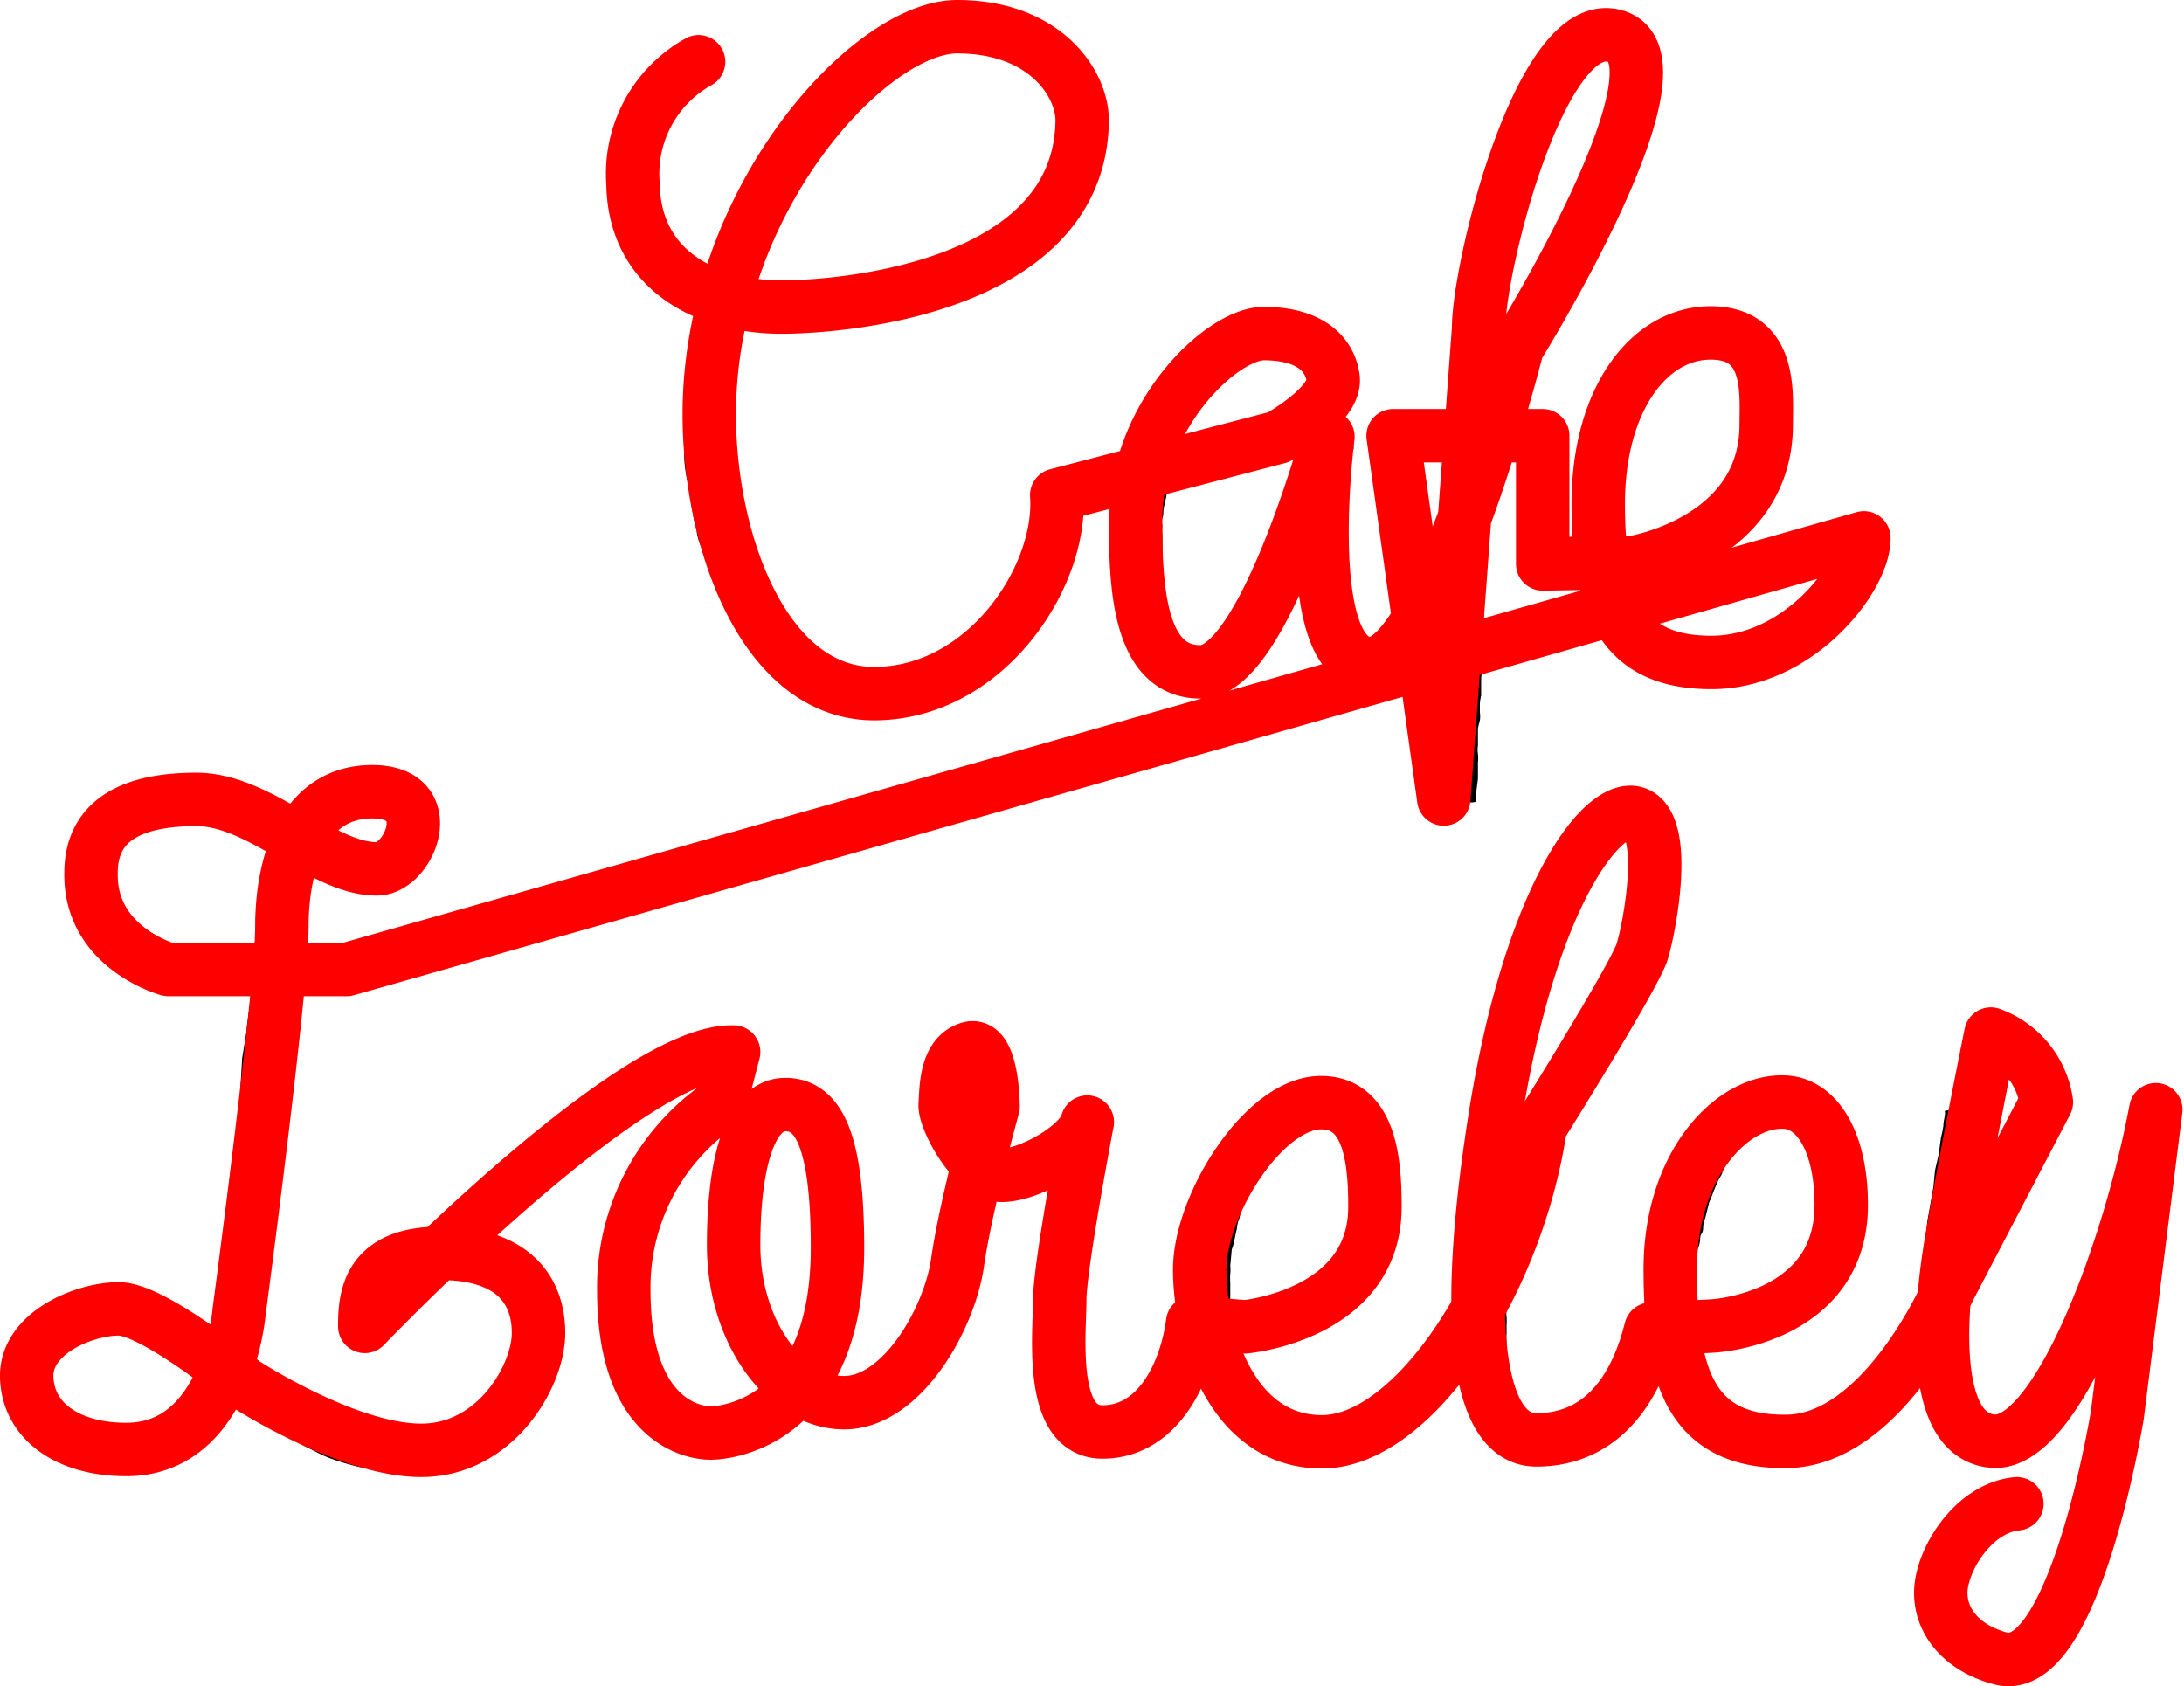 <svg xmlns="http://www.w3.org/2000/svg" viewBox="0 0 102.2 78.9"><defs><style>.cls-1{fill:none;stroke:red;stroke-linecap:round;stroke-linejoin:round;stroke-width:2.5px;}</style></defs><g id="base"><path d="M50.14,3.45a2,2,0,0,1,.21.52c0,.18.1.36.15.56a4,4,0,0,1,.14,1.11,5.15,5.15,0,0,1,0,.56,2.83,2.83,0,0,1-.09.56c0,.17-.09.34-.12.52a3.13,3.13,0,0,1-.16.52,4.06,4.06,0,0,1-.24.51l-.3.5c-.1.17-.2.35-.29.54a3.17,3.17,0,0,1-.36.54l-.9.94q-.25.21-.51.39a6.32,6.32,0,0,1-.54.36,6.88,6.88,0,0,1-1.11.76l-.56.36a3.7,3.7,0,0,1-.59.32,8.22,8.22,0,0,1-1.23.54,3.91,3.91,0,0,1-.65.24l-.64.19-.65.13-.65.13a4.24,4.24,0,0,1-.68.07l-.69,0-.65.08c-.21,0-.44,0-.68,0l-.59,0-.6-.08-.59,0a3,3,0,0,1-.6,0,5.62,5.62,0,0,1-.57-.09c-.19,0-.39-.07-.58-.12,0,.19-.09.39-.14.59s-.1.4-.15.6a3.38,3.38,0,0,0-.07.63,5.68,5.68,0,0,1,0,.59q-.07.33-.15.63c0,.2-.08.4-.11.59s0,.4,0,.62a3.06,3.06,0,0,1,0,.61c0,.21,0,.42,0,.63s0,.41,0,.63v.65a5.93,5.93,0,0,0,0,.61c0,.21,0,.43,0,.65s0,.43.06.64l.21,1.26a5.79,5.79,0,0,0,.18.63q.1.32.18.6L35,26a3.07,3.07,0,0,0,.18.61l.21.59a6.32,6.32,0,0,0,.25.6c.1.19.2.37.31.55l.34.56c.12.19.24.36.34.51l.35.46.86.83c.14.15.29.28.43.42a3.12,3.12,0,0,0,.47.34,2.6,2.6,0,0,0,.56.27l.56.16A4.39,4.39,0,0,0,41,32c.22,0,.44,0,.65,0s.43-.06.65-.11l.67-.13a3.23,3.23,0,0,0,.63-.16l.61-.29a5.45,5.45,0,0,0,.57-.32,6.35,6.35,0,0,0,1.08-.76l.51-.43a4.17,4.17,0,0,0,.47-.47,2.58,2.58,0,0,0,.37-.54c.11-.19.23-.38.35-.57s.22-.39.32-.58.19-.39.29-.61l.27-.59a5.1,5.1,0,0,0,.2-.63,3.26,3.26,0,0,1,.18-.63q.11-.32.18-.63a2.26,2.26,0,0,0,0-.69q0-.36,0-.72c.12-.12.27-.09.46.07q0,.33,0,.63c0,.21-.05.42-.07.63s-.06.4-.11.62-.1.42-.15.61-.08.43-.1.65a2.15,2.15,0,0,1-.18.61,5.69,5.69,0,0,1-.26.56c-.09.18-.2.36-.32.55s-.23.38-.34.54l-.34.54a10.91,10.91,0,0,1-.83.94,3.88,3.88,0,0,1-.51.43l-.5.36a5.85,5.85,0,0,0-.52.36c-.16.12-.33.24-.52.36l-.58.27c-.19.09-.4.16-.61.24a2.46,2.46,0,0,1-.61.14l-.62.07-.63.13a4.23,4.23,0,0,1-.63.05h-.64a6.13,6.13,0,0,1-.62,0l-.63-.17-.59-.16-.59-.21a5.42,5.42,0,0,1-.6-.26,2.59,2.59,0,0,1-.52-.34,5.37,5.37,0,0,0-.52-.38l-.49-.37q-.23-.21-.45-.45a4.42,4.42,0,0,1-.39-.47q-.18-.26-.36-.54c-.15-.19-.28-.38-.4-.56L33.83,28a4.75,4.75,0,0,1-.31-.59,6.46,6.46,0,0,0-.27-.6l-.46-1.26a2.89,2.89,0,0,1-.18-.61c0-.21-.1-.44-.15-.68l-.21-1.3c0-.21-.09-.44-.13-.66s-.07-.45-.09-.67a5,5,0,0,1,0-.67c0-.22,0-.45,0-.66s0-.47,0-.69,0-.44.05-.68,0-.44,0-.67a2.42,2.42,0,0,1,.06-.66,4.9,4.9,0,0,1,.11-.65c0-.22.09-.44.14-.68s.09-.44.13-.65.07-.43.12-.65a4.93,4.93,0,0,0,.11-.67,4.78,4.78,0,0,1,.11-.66h.07c-.22-.1-.43-.18-.63-.25a3.58,3.58,0,0,1-.59-.29,2.79,2.79,0,0,1-.54-.42l-.51-.45c-.17-.16-.33-.33-.48-.48a3,3,0,0,1-.42-.52,2.43,2.43,0,0,1-.27-.62c-.06-.21-.12-.43-.2-.64s-.09-.44-.14-.65a3.11,3.11,0,0,1-.07-.69q0-.31,0-.63c0-.2.06-.41.11-.63s.1-.39.15-.61a3.07,3.07,0,0,1,.18-.61l.28-.56c.1-.18.21-.36.33-.56s.24-.37.36-.54a6.32,6.32,0,0,0,.36-.54c.12-.16.24-.34.38-.52a2.56,2.56,0,0,1,.45-.48c.12,0,.19,0,.21.1A1.54,1.54,0,0,1,32,3.3a2.62,2.62,0,0,0-.39.42q-.18.23-.36.48a5.73,5.73,0,0,0-.65,1,4.45,4.45,0,0,0-.54,1c-.07.2-.14.39-.22.58a5.58,5.58,0,0,0-.18.58,2.32,2.32,0,0,0,0,.59c0,.2,0,.4,0,.59s0,.43,0,.63a2.36,2.36,0,0,0,0,.6A4.14,4.14,0,0,0,30.16,11a4.33,4.33,0,0,0,.38.47,4.67,4.67,0,0,0,.45.43,4.87,4.87,0,0,0,1,.76l.52.28a4.56,4.56,0,0,0,.59.26,5.58,5.58,0,0,1,.18-.58c.08-.19.15-.38.22-.58a4.87,4.87,0,0,0,.18-.61,5.43,5.43,0,0,1,.18-.61l.54-1.08L35,8.59l.68-1q.18-.28.36-.54l.36-.5.79-.94.87-.9.54-.5a3.5,3.5,0,0,1,.54-.47,11.48,11.48,0,0,1,1.15-.87,4.7,4.7,0,0,1,.65-.37l.64-.35.63-.27.63-.23.67-.13c.23,0,.45-.07.67-.12a4.54,4.54,0,0,1,.66-.11c.23,0,.45,0,.67,0s.51,0,.74,0a4.78,4.78,0,0,1,.66.11,4.38,4.38,0,0,1,1.37.43,4,4,0,0,1,.61.34,5.56,5.56,0,0,1,.54.42L49.8,3A1.84,1.84,0,0,1,50.14,3.45ZM50,6.94c.08-.22.14-.43.2-.65a2.43,2.43,0,0,0,.09-.65A3.56,3.56,0,0,0,50,4.27a2.2,2.2,0,0,0-.31-.61,5.6,5.6,0,0,0-.45-.57,3.8,3.8,0,0,0-1.08-.83A4.88,4.88,0,0,0,47.58,2a3.41,3.41,0,0,0-.72-.2c-.21-.05-.44-.08-.66-.11s-.48,0-.74,0a2.58,2.58,0,0,0-.6.07l-.63.14L43.64,2a3,3,0,0,0-.59.16,4.75,4.75,0,0,0-.56.25l-.56.33-.52.3c-.18.11-.36.22-.52.34a4.57,4.57,0,0,0-.47.38L40,4.17l-.45.43a4,4,0,0,0-.45.47c-.29.33-.58.69-.86,1.08a6.83,6.83,0,0,0-.72,1.15c-.12.19-.23.39-.33.59a6.23,6.23,0,0,1-.32.63c-.24.46-.45.88-.61,1.26a5.63,5.63,0,0,0-.27.61c-.09.22-.17.44-.24.65l-.47,1.3c-.07.24-.13.47-.18.68s-.09.43-.14.65l1.12.22,1.15.1H39c.22,0,.45,0,.66-.06l.65-.07a4.9,4.9,0,0,0,.65-.11c.21-.05.44-.09.66-.12s.44-.08.63-.13.44-.11.65-.18l.65-.22a4.26,4.26,0,0,0,.58-.27c.19-.1.38-.21.57-.3a3.31,3.31,0,0,1,.63-.27,2.46,2.46,0,0,0,.6-.27,3.57,3.57,0,0,0,.54-.42,4.72,4.72,0,0,1,.5-.41l1-.86a7.14,7.14,0,0,0,.86-1c.15-.19.28-.37.4-.54l.36-.54a2,2,0,0,0,.25-.61C49.9,7.37,50,7.15,50,6.94Z"/><path d="M67.69,25c.06,0,.11.06.16.18l-.22.83a2.22,2.22,0,0,0-.1.39,2.11,2.11,0,0,1-.11.4l-.33.83A3.59,3.59,0,0,0,67,28a3.14,3.14,0,0,1-.13.4,2.43,2.43,0,0,1-.18.4l-.21.36-.15.34c0,.11-.09.21-.14.3l-.36.62a2.05,2.05,0,0,0-.25.27,1.94,1.94,0,0,1-.26.23,1.34,1.34,0,0,1-.61.36,1.54,1.54,0,0,1-.68.18,2.26,2.26,0,0,1-.69-.11L63,31.26a1.1,1.1,0,0,1-.29-.17,1.75,1.75,0,0,1-.5-.46,2.52,2.52,0,0,1-.47-.69c0-.12-.1-.24-.14-.36s-.1-.25-.15-.39l-.18-.8-.14-.82c0-.12,0-.25-.06-.38s0-.27,0-.42v-.41A3,3,0,0,0,61,26v-.83c0-.12,0-.25,0-.38s0-.27,0-.41l-.22.75-.22.79-.25.76a3.71,3.71,0,0,0-.12.41,3.37,3.37,0,0,1-.13.38l-.58,1.51a1.51,1.51,0,0,1-.18.36l-.21.36c-.07.12-.15.23-.22.33l-.25.32-.54.58a2.16,2.16,0,0,1-.72.39,2.08,2.08,0,0,1-.79.18h-.36l-.36-.06a2.68,2.68,0,0,1-.34-.16l-.35-.16-.32-.15a1.58,1.58,0,0,1-.32-.21,1.54,1.54,0,0,1-.26-.25l-.21-.29-.27-.27a2,2,0,0,1-.24-.31.92.92,0,0,0-.18-.32l-.21-.33a2.38,2.38,0,0,1-.25-.68l-.29-.68-.18-.76-.11-.72c0-.12,0-.25,0-.38a2.48,2.48,0,0,1,0-.38,2.36,2.36,0,0,1,0-.37c0-.14,0-.26,0-.38v-.36a2.2,2.2,0,0,1,0-.36l.11-.76c.05-.29.09-.53.14-.72l.22-.72.25-.68.14-.34.15-.35.32-.68.87-1.22.46-.54.58-.58a3.43,3.43,0,0,1,.32-.23,2.69,2.69,0,0,0,.33-.24,2,2,0,0,0,.32-.23,1.12,1.12,0,0,1,.33-.2,2.36,2.36,0,0,1,.72-.32L58,15.9l.38-.11a2.36,2.36,0,0,1,.38-.1l.38-.08h.79l.4,0,.36.06a4.84,4.84,0,0,1,.75.14,1.52,1.52,0,0,1,.65.36,1.79,1.79,0,0,1,.58.65.89.89,0,0,1,.12.39c0,.15,0,.29,0,.44V18a.92.92,0,0,1-.07.36,2.39,2.39,0,0,1-.16.32l-.2.32a.79.79,0,0,1-.2.29l-.27.25-.27.27a.83.83,0,0,1-.31.2l-.32.2a2.39,2.39,0,0,1-.32.16l-.69.25-.18-.19s0-.12,0-.24l.34-.16.34-.16.36-.15a1.06,1.06,0,0,0,.33-.18c.12-.09.22-.18.32-.27A1.27,1.27,0,0,0,61.8,19a7.3,7.3,0,0,0,.43-.61,2.09,2.09,0,0,0,.15-.75c0-.12,0-.24,0-.35a.8.8,0,0,0-.09-.3.59.59,0,0,0-.2-.24l-.27-.19a1.23,1.23,0,0,0-.54-.33l-.32-.11-.33-.07a1.32,1.32,0,0,0-.34,0,1.88,1.88,0,0,1-.34,0,2.48,2.48,0,0,1-.38,0,.82.82,0,0,0-.38.06,1.92,1.92,0,0,0-.37.11,3.35,3.35,0,0,0-.38.14,2.68,2.68,0,0,0-.34.16l-.35.2a1.48,1.48,0,0,0-.3.23l-.27.27a3.4,3.4,0,0,1-.29.26,1.51,1.51,0,0,0-.29.28l-.23.31a4.15,4.15,0,0,0-.24.34c-.07.12-.13.24-.19.36s-.13.24-.2.36l-.33.76a3.4,3.4,0,0,0-.12.38c0,.13-.08.27-.13.41l-.25.76-.18.82-.14.83c0,.19-.1.46-.15.79,0,.12,0,.25-.05.38s0,.26,0,.38a1.59,1.59,0,0,0,0,.38c0,.13,0,.26,0,.38s0,.24,0,.37,0,.26,0,.38,0,.25,0,.38a2.32,2.32,0,0,0,.06.38,2.19,2.19,0,0,0,0,.36c0,.12,0,.24.07.36l.11.75.18.72.15.35.14.34.2.34a1.66,1.66,0,0,0,.23.31,1,1,0,0,0,.24.23,1.75,1.75,0,0,0,.27.16,1.63,1.63,0,0,0,.61.15,1.66,1.66,0,0,0,.75-.18,2.27,2.27,0,0,0,.65-.47,3.58,3.58,0,0,0,.27-.29,2.67,2.67,0,0,0,.24-.32,4.88,4.88,0,0,0,.43-.65l.14-.36c0-.12.1-.25.15-.4a2.11,2.11,0,0,1,.16-.34,3.54,3.54,0,0,0,.16-.34,4.67,4.67,0,0,0,.25-.72,1.66,1.66,0,0,0,.11-.38,1.66,1.66,0,0,1,.11-.38l.21-.75.26-.72a2.34,2.34,0,0,0,.09-.38c0-.13,0-.26,0-.38l.25-.76.18-.72.18-.75a1.24,1.24,0,0,0,.09-.38,2.32,2.32,0,0,1,.06-.38.35.35,0,0,0,0-.14.06.06,0,0,1,.07-.07,1.09,1.09,0,0,1,.47,0,1.39,1.39,0,0,0,.47.09.92.92,0,0,0,.49,0,.74.74,0,0,1,.45.09s0,.06,0,.11l-.09.14c0,.12,0,.26-.05.4a1.3,1.3,0,0,1-.09.4l-.14.79-.22,1.58-.14.79a1.31,1.31,0,0,0,0,.4,1.73,1.73,0,0,1,0,.4,1.84,1.84,0,0,1,0,.41,2.53,2.53,0,0,0,0,.38.94.94,0,0,0,0,.41,2.77,2.77,0,0,1,0,.42c0,.12,0,.25,0,.39a1.31,1.31,0,0,0,0,.4,2.71,2.71,0,0,0,0,.41c0,.13,0,.26.07.38a2,2,0,0,1,0,.41,1,1,0,0,0,.07.38,3,3,0,0,0,.4.69,1,1,0,0,0,.79.43v0a1,1,0,0,0,.39-.07,3,3,0,0,0,.36-.18,2.22,2.22,0,0,0,.58-.54,3.33,3.33,0,0,0,.47-.65c.07-.12.14-.24.2-.36s.11-.24.16-.36.1-.24.16-.36.11-.24.16-.36l.29-.75.18-.8c0-.12.09-.24.13-.37a2.11,2.11,0,0,1,.12-.38l.22-.79A1.16,1.16,0,0,1,67.69,25Z"/><path d="M75.05,1.54a1.3,1.3,0,0,1,.76.25l.27.23a1.41,1.41,0,0,1,.23.35,2.89,2.89,0,0,1,.22.75c0,.12,0,.25.07.38a2.73,2.73,0,0,1,0,.41v.4a3.11,3.11,0,0,1,0,.43,1.33,1.33,0,0,1-.07.38l-.15.41-.07.8-.18.79A3.37,3.37,0,0,0,76,7.5a2.29,2.29,0,0,1-.12.37l-.15.38c0,.13-.09.26-.14.38s-.1.24-.14.36l-.15.36a2.11,2.11,0,0,0-.11.4,2.22,2.22,0,0,1-.1.39l-.33.72-.36.72a1.83,1.83,0,0,1-.18.34,2.31,2.31,0,0,0-.18.35,1.89,1.89,0,0,0-.16.36,1.89,1.89,0,0,1-.16.36l-.4.68-.43.65a6.4,6.4,0,0,1-.4.65,1.54,1.54,0,0,1-.25.32,3.23,3.23,0,0,0-.25.29,4,4,0,0,1-.5.61l-.2.31-.24.3c-.12,0-.18-.05-.19-.07a.69.69,0,0,1-.09-.18,1.18,1.18,0,0,1,.23-.29,1.18,1.18,0,0,0,.23-.29,1.13,1.13,0,0,0,.24-.3c.06-.11.12-.22.2-.34l.46-.62.4-.68a2,2,0,0,1,.22-.32,1.74,1.74,0,0,0,.18-.33,3,3,0,0,0,.18-.36c0-.12.09-.24.14-.36a.73.73,0,0,1,.22-.3,1.54,1.54,0,0,0,.25-.31l.65-1.44c0-.12.09-.24.12-.36s.08-.24.13-.36a3.54,3.54,0,0,1,.16-.34,3.54,3.54,0,0,0,.16-.34c0-.12.09-.25.13-.38s.08-.26.12-.38l.15-.36.14-.36a1,1,0,0,0,.07-.38A1,1,0,0,1,75.63,7l.18-.75L76,5.46A1,1,0,0,0,76,5.08V4.71q0-.23.09-.42a1.31,1.31,0,0,0,.06-.38V3.52a3,3,0,0,0,0-.43A1.68,1.68,0,0,0,76,2.71l-.22-.34A.88.88,0,0,0,75.05,2V1.93a.94.94,0,0,0-.36.08l-.36.14a.69.69,0,0,0-.29.2l-.29.3a1.54,1.54,0,0,0-.25.26,3,3,0,0,0-.21.32,3.4,3.4,0,0,1-.26.29,1,1,0,0,0-.21.32,1,1,0,0,0-.16.33c0,.12-.08.24-.13.36a3.54,3.54,0,0,1-.16.34,2.11,2.11,0,0,0-.16.34l-.33.68a1,1,0,0,0-.07.38,1,1,0,0,1-.07.38L71.59,7c0,.12-.09.24-.14.36l-.18.76c0,.12-.1.24-.14.36a1.65,1.65,0,0,0-.11.36.78.78,0,0,0-.06.37.69.69,0,0,1,0,.38,1.65,1.65,0,0,1-.11.36l-.14.36c0,.12,0,.25-.06.38a1.24,1.24,0,0,1-.09.38,1.26,1.26,0,0,0,0,.39.87.87,0,0,1-.06.4l-.14.72a1.29,1.29,0,0,0,0,.4,1.25,1.25,0,0,1,0,.39l-.14.76-.11.75-.14.76a2.58,2.58,0,0,1,0,.38c0,.13,0,.26-.07.38a1.14,1.14,0,0,0,0,.37,1.18,1.18,0,0,1,0,.38l-.14,1.73-.15.86a1.49,1.49,0,0,0,0,.42c0,.13,0,.28,0,.45a1.92,1.92,0,0,0,.4.07h.4l.39,0,.4,0a.71.71,0,0,0,.41-.09c.09-.06.22,0,.42.06a.19.19,0,0,1,.12.2.23.23,0,0,1-.16.19c-.19.12-.32.17-.4.13a.91.91,0,0,0-.39-.05h-.83a1.78,1.78,0,0,1-.41,0,1,1,0,0,0-.42,0V22.6l-.11.75v.38a2.34,2.34,0,0,1,0,.38,1.69,1.69,0,0,1,0,.38,2.53,2.53,0,0,0,0,.38,1.5,1.5,0,0,0,0,.37v.38c0,.12,0,.25,0,.38a2.48,2.48,0,0,0,0,.38v.38a1.5,1.5,0,0,1,0,.37,2.48,2.48,0,0,1,0,.38c0,.13,0,.26,0,.38v.38a2.33,2.33,0,0,1,0,.38v.75c0,.12,0,.25-.05.38a2.48,2.48,0,0,0,0,.38V31l-.07.76v.79a2.28,2.28,0,0,0-.06.39c0,.15,0,.28,0,.4a1.28,1.28,0,0,1,0,.38,3,3,0,0,0-.09.38c0,.14,0,.28,0,.41s0,.26,0,.38a1.25,1.25,0,0,0,0,.39,1.7,1.7,0,0,1,0,.4c0,.12,0,.25,0,.38s0,.26,0,.38l-.1.79a.5.5,0,0,0,0,.16.09.09,0,0,1,0,.13.72.72,0,0,1-.42,0,.92.92,0,0,0-.45-.08,1.79,1.79,0,0,0-.43,0,.79.79,0,0,1-.4-.07s0-.06,0-.09a.17.17,0,0,0,.08-.13v-.36a2.19,2.19,0,0,1,0-.36c0-.12,0-.24,0-.38s0-.25,0-.37a1.47,1.47,0,0,0,0-.36,2.19,2.19,0,0,1,0-.36c0-.12,0-.25,0-.38a2.48,2.48,0,0,0,0-.38c0-.12,0-.24,0-.36s0-.24,0-.36,0-.25.05-.38,0-.26,0-.38l.11-.72a1.47,1.47,0,0,0,0-.36,1.09,1.09,0,0,1,0-.36v-.75c0-.12,0-.25,0-.38s0-.27,0-.41a1.59,1.59,0,0,0,0-.38,2.82,2.82,0,0,1,0-.42,2.22,2.22,0,0,0,0-.37v-.42c0-.12.06-.24.09-.38a1.24,1.24,0,0,0,.06-.37,3.19,3.19,0,0,0,0-.42v-.38a1.25,1.25,0,0,0,0-.39c0-.15,0-.28,0-.4s0-.25,0-.39a1.31,1.31,0,0,1,0-.4c0-.12,0-.25,0-.4a2.28,2.28,0,0,1,.06-.39,2.53,2.53,0,0,1,0-.38,1.84,1.84,0,0,0,0-.41,1.59,1.59,0,0,0,0-.38,2.82,2.82,0,0,1,0-.42c0-.12,0-.24.07-.37a2.73,2.73,0,0,0,0-.38c0-.15,0-.28,0-.4a1.09,1.09,0,0,1,0-.36c-.15-.07-.24-.09-.29-.05a.74.74,0,0,1-.33.05.82.82,0,0,0-.34.07c-.08,0-.18,0-.3-.07a.28.28,0,0,1-.13-.27.38.38,0,0,1,.16-.27c.12-.09.22-.12.29-.07a.65.65,0,0,0,.36.07.49.49,0,0,1,.32.09.23.23,0,0,0,.29,0l.07-.9a3.28,3.28,0,0,1,0-.43,2.87,2.87,0,0,0,0-.39,1.87,1.87,0,0,0,0-.47,1.7,1.7,0,0,1,0-.4l.11-.86a2.35,2.35,0,0,0,0-.4v-.39A3,3,0,0,1,68,16q0-.2.09-.42l.1-.79.15-.75.07-.8.13-.39c0-.12.06-.25.09-.4l.18-.75c0-.12,0-.26,0-.4a1.3,1.3,0,0,1,.09-.4c0-.12.1-.24.16-.36a2.83,2.83,0,0,0,.16-.36l.18-.79c.08-.21.17-.45.29-.72a1.24,1.24,0,0,0,.09-.39,1.24,1.24,0,0,1,.09-.4c0-.12.09-.25.13-.38s.08-.26.12-.38l.33-.72a2.21,2.21,0,0,1,.18-.34,2.21,2.21,0,0,0,.18-.34A2.21,2.21,0,0,1,71,5.41a2.21,2.21,0,0,0,.18-.34,2.75,2.75,0,0,1,.23-.33,1,1,0,0,0,.2-.32,2.84,2.84,0,0,1,.22-.34l.21-.31a3,3,0,0,0,.18-.36,1.3,1.3,0,0,1,.49-.61c.11-.07.21-.15.3-.22a1.59,1.59,0,0,1,.62-.47L74,1.86a1.65,1.65,0,0,1,.32-.18A2,2,0,0,1,75.05,1.54Z"/><path d="M84.66,28.7a1.1,1.1,0,0,0,.25-.31,3.32,3.32,0,0,0,.26-.28q.1-.15.21-.33a1.32,1.32,0,0,0,.24-.3l.19-.35.22-.32a1.65,1.65,0,0,0,.18-.32,2.31,2.31,0,0,1,.18-.35,1.83,1.83,0,0,0,.18-.34,4,4,0,0,0,.22-.72A.46.46,0,0,1,87,25s.11.06.18.16A3.9,3.9,0,0,1,87,26l-.16.37a3.39,3.39,0,0,1-.2.38,1.83,1.83,0,0,1-.18.34,3.31,3.31,0,0,1-.25.35,1.07,1.07,0,0,1-.2.32l-.27.32a2.75,2.75,0,0,1-.23.33,3,3,0,0,0-.27.32A1.79,1.79,0,0,0,85,29a1.87,1.87,0,0,1-.26.3l-.57.51-.61.43-.31.25a1.15,1.15,0,0,1-.31.18,6,6,0,0,1-.68.36,1.67,1.67,0,0,1-.34.11,1.67,1.67,0,0,0-.34.11,2.38,2.38,0,0,1-.38.11l-.38.07a2.19,2.19,0,0,1-.36,0h-.36l-.41,0-.38,0-.76-.11-.72-.21L77.46,31l-.36-.13-.68-.32a3.61,3.61,0,0,1-.61-.5,3.36,3.36,0,0,1-.29-.24,1.27,1.27,0,0,1-.25-.27,2.35,2.35,0,0,1-.26-.29A3,3,0,0,1,74.8,29l-.43-.61L74.22,28l-.14-.36-.22-.72a4.19,4.19,0,0,1-.18-.72,2.34,2.34,0,0,1,0-.38v-.38a2.16,2.16,0,0,1-.06-.38c0-.13,0-.25,0-.37v-.76c0-.12,0-.25,0-.38s0-.26,0-.38l.11-.75.18-.76c0-.12,0-.24.07-.38a1.58,1.58,0,0,1,.11-.37l.25-.72c0-.12.09-.24.13-.36a1.42,1.42,0,0,1,.16-.36,2.31,2.31,0,0,1,.18-.35,1.83,1.83,0,0,0,.18-.34l.47-.61a1.92,1.92,0,0,1,.23-.31l.27-.27.54-.57.61-.47a2.88,2.88,0,0,0,.34-.23,1.37,1.37,0,0,1,.35-.2l.36-.13.36-.12.37-.13.38-.09a1,1,0,0,1,.4-.07h.39a2.77,2.77,0,0,1,.42,0,2.38,2.38,0,0,1,.38.11l.36.13a1.42,1.42,0,0,1,.36.16,2.79,2.79,0,0,1,.64.5l.24.31a1.68,1.68,0,0,1,.2.34,3.7,3.7,0,0,1,.25.79,2.37,2.37,0,0,0,.09.36c0,.12.06.26.09.4a2.41,2.41,0,0,1,0,.4v.39c0,.12,0,.25,0,.38a2.75,2.75,0,0,0,0,.41l-.11.76a2.37,2.37,0,0,1-.09.36c0,.12-.08.24-.13.36l-.21.72a2.21,2.21,0,0,1-.18.34c-.07.11-.15.22-.22.34l-.2.35a2.55,2.55,0,0,1-.23.34l-.27.32a2.2,2.2,0,0,1-.31.29,2.89,2.89,0,0,1-.28.31l-.33.27-.68.43-.38.2-.38.16-.41.14-.38.15-.41.14-.38.11-.49.11-.34,0c-.12,0-.18,0-.18,0s-.07-.2,0-.24a.74.74,0,0,0,0-.23l.07,0,.11,0A2.25,2.25,0,0,1,77,26a1.16,1.16,0,0,0,.37-.07l.76-.22.38-.14.38-.15.34-.14.34-.18c.24-.15.46-.29.65-.43a4.85,4.85,0,0,0,.61-.51,1.68,1.68,0,0,0,.25-.29l.25-.32.47-.61.29-.65c.05-.12.09-.23.13-.34a2.79,2.79,0,0,1,.12-.34,2.94,2.94,0,0,0,.18-.69l.11-.72a1.47,1.47,0,0,1,0-.36,2.48,2.48,0,0,0,0-.7c0-.13,0-.28,0-.45s0-.25-.07-.4a2.22,2.22,0,0,0-.11-.39c-.05-.12-.1-.25-.16-.38s-.13-.26-.2-.38a2.41,2.41,0,0,0-.5-.57,2.79,2.79,0,0,0-.72-.44,2.42,2.42,0,0,0-.36-.1,1.89,1.89,0,0,0-.44,0,1.49,1.49,0,0,0-.36,0l-.36.13a1.39,1.39,0,0,0-.3.16l-.31.2a.79.79,0,0,0-.3.2,3.44,3.44,0,0,0-.27.27,1.36,1.36,0,0,0-.22.25,3.23,3.23,0,0,1-.25.29l-.43.61-.33.65c0,.12-.1.24-.16.36s-.11.24-.16.36l-.15.36c0,.12-.09.24-.14.36l-.18.72a2.11,2.11,0,0,0-.11.38c0,.13,0,.25-.07.37s0,.24-.07.36a2.47,2.47,0,0,1-.11.36l-.07.76a1.69,1.69,0,0,1,0,.38,2.73,2.73,0,0,0,0,.41c0,.12,0,.25,0,.38s0,.26,0,.38a1.76,1.76,0,0,0,0,.38,2.4,2.4,0,0,1,0,.37v.38a2.12,2.12,0,0,0,0,.42,2.22,2.22,0,0,1,0,.37,1,1,0,0,0,.08.38,2.37,2.37,0,0,0,.09.36,2.53,2.53,0,0,0,.12.36c0,.12.09.24.13.36s.08.24.12.36a6.22,6.22,0,0,0,.36.69l.44.61.3.32a1.26,1.26,0,0,0,.31.25,1.22,1.22,0,0,0,.38.22l.37.14.38.15a2.58,2.58,0,0,0,.42.11,1.24,1.24,0,0,0,.43.05l.43,0h.4a2.38,2.38,0,0,0,.39,0l.79-.22.76-.32a4.15,4.15,0,0,0,.34-.24,4,4,0,0,1,.34-.23l.35-.22c.1-.07.22-.15.34-.25l.57-.54Z"/><path d="M25,60.61a1.7,1.7,0,0,1,.18.62c0,.21.06.44.11.68s0,.43.06.65a2.42,2.42,0,0,1-.06.65,8.68,8.68,0,0,1-.32,1.29,5.56,5.56,0,0,1-.61,1.15l-.35.58a3.23,3.23,0,0,1-.37.54,3,3,0,0,1-.49.45l-.52.38c-.19.12-.38.24-.56.38a4.65,4.65,0,0,1-.56.34,2.44,2.44,0,0,1-.61.21l-.65.15-.65.16a2.35,2.35,0,0,1-.64.09,3.11,3.11,0,0,1-.69-.07,4.93,4.93,0,0,0-.61-.11,5.11,5.11,0,0,1-1.3-.22,8.87,8.87,0,0,1-1.26-.43l-.57-.29a5.57,5.57,0,0,1-.58-.32l-.57-.34a4.56,4.56,0,0,1-.54-.34,2.16,2.16,0,0,1-.51-.44,4.09,4.09,0,0,0-.47-.46c-.16-.15-.33-.29-.5-.42a3.31,3.31,0,0,1-.47-.45,7.3,7.3,0,0,1-.75,1.12c-.15.19-.29.36-.44.52a2.94,2.94,0,0,1-.46.41l-.56.4a4.48,4.48,0,0,1-.56.32,1.9,1.9,0,0,1-.61.2l-.65.13c-.22,0-.53.1-1,.16a5.45,5.45,0,0,1-1.75-.13A2.72,2.72,0,0,1,3.54,68,6.38,6.38,0,0,1,3,67.67a4.31,4.31,0,0,1-.9-.86,4.75,4.75,0,0,1-.58-1.12,3.2,3.2,0,0,1,0-2.48c.1-.2.2-.38.31-.56a2.57,2.57,0,0,1,.38-.49,2,2,0,0,1,.64-.43,6.15,6.15,0,0,1,.76-.25,5,5,0,0,1,1.55-.22,5.8,5.8,0,0,1,.74,0,4.78,4.78,0,0,1,.66.11,6.2,6.2,0,0,0,.72.16A1.94,1.94,0,0,1,8,61.8c.21.12.42.25.61.38l.57.38a4.69,4.69,0,0,1,.6.45c.18.15.36.3.56.45,0-.22.08-.45.11-.69a12.39,12.39,0,0,1,.23-1.38,4.1,4.1,0,0,0,.12-.7,4.24,4.24,0,0,0,0-.71,5.56,5.56,0,0,1,0-.7,5.51,5.51,0,0,0,0-.7,4.12,4.12,0,0,1,0-.7c0-.24.05-.48.09-.7l.09-.71a4.33,4.33,0,0,0,0-.72A2.89,2.89,0,0,1,11,55v-.72q0-.36,0-.72a4.39,4.39,0,0,1,.07-.72,6,6,0,0,0,.11-.72l.15-2.59.21-1.29c0-.22.05-.44.07-.65a5.12,5.12,0,0,1,.11-.61l.18-1.3.33-1.26a5.8,5.8,0,0,1,.16-.63c.06-.2.11-.41.16-.63s.09-.43.13-.65a3,3,0,0,1,.16-.61c.07-.22.14-.42.21-.61s.16-.39.26-.58a4.65,4.65,0,0,1,.3-.59c.11-.18.22-.36.34-.52h-.07l0,0a.21.21,0,0,0-.16-.07.28.28,0,0,1-.17-.07l-.57-.35-.61-.34a3.5,3.5,0,0,0-.62-.29l-.68-.21a2.91,2.91,0,0,0-.63-.15c-.23,0-.46-.06-.7-.1l-.65-.13a4,4,0,0,0-.72-.05,7,7,0,0,0-1.26.1,2.18,2.18,0,0,0-.59.22L6,38.44l-.54.34a1.68,1.68,0,0,0-.43.41,3.72,3.72,0,0,0-.61,1.08,6,6,0,0,0-.2.6,2.06,2.06,0,0,0-.09.59,3.73,3.73,0,0,0,.25,1.3,3.08,3.08,0,0,0,.68,1.08,3.19,3.19,0,0,0,1.26.83,4.94,4.94,0,0,0,1.52.21.36.36,0,0,1,0,.51,2.78,2.78,0,0,1-.58-.06l-.58-.12L6.18,45a2.78,2.78,0,0,1-.5-.23,3.23,3.23,0,0,1-.47-.32c-.14-.12-.28-.24-.4-.36A3.58,3.58,0,0,1,4,42.9a3.74,3.74,0,0,1-.26-1.44A4.47,4.47,0,0,1,4,40.09a3.66,3.66,0,0,1,.76-1.18c.14-.17.3-.33.46-.49A2.74,2.74,0,0,1,5.75,38a2.37,2.37,0,0,1,.61-.27c.22-.06.46-.12.72-.17a5.21,5.21,0,0,1,.63-.1,5.8,5.8,0,0,1,.74,0h.74a3.39,3.39,0,0,1,.7.07c.26,0,.51.1.72.16l.65.2a12.57,12.57,0,0,1,1.33.51l.67.34c.2.11.4.22.59.34a1.36,1.36,0,0,0,.4.18,5.3,5.3,0,0,1,.39-.54l.43-.47.53-.47a1.56,1.56,0,0,1,.52-.32,3.49,3.49,0,0,1,1.3-.36s0,0,.07,0a.15.15,0,0,0,.1,0,2.46,2.46,0,0,1,1.37.33,1.43,1.43,0,0,1,.76,1.22A1.82,1.82,0,0,1,19,40.06a2.41,2.41,0,0,1-1.65.65,2.61,2.61,0,0,1-.69-.09l-.61-.17a4.6,4.6,0,0,1-.64-.16,4.12,4.12,0,0,1-.58-.23c-.07.19-.15.39-.23.59a2.87,2.87,0,0,0-.2.7c0,.2-.09.41-.13.63s-.08.47-.13.71-.08.43-.1.64-.05.46-.08.72l-.18,1.34-.14,1.36a2.14,2.14,0,0,0,0,.67,2.73,2.73,0,0,1,0,.7c0,.22-.05.43-.09.65s-.06.44-.08.68l-.11,1.37a3.73,3.73,0,0,0,0,.67,5.51,5.51,0,0,1,0,.7l-.11,1.37a5.34,5.34,0,0,1-.11.66c0,.23-.08.45-.1.67a2.73,2.73,0,0,0,0,.7,3.75,3.75,0,0,1,0,.67c-.05.24-.09.47-.13.68s-.07.43-.09.65a3.39,3.39,0,0,0-.07.7,3.71,3.71,0,0,1-.07.67c-.05.24-.1.47-.15.68s-.09.43-.14.65a4.39,4.39,0,0,0-.09.68,3.51,3.51,0,0,1-.09.65,2.93,2.93,0,0,1-.22.67,5.9,5.9,0,0,0-.25.63c-.07.24-.14.47-.22.68a3.71,3.71,0,0,1-.25.61,6.42,6.42,0,0,0,.6.42l.59.38c.19.14.38.28.56.43a5,5,0,0,0,.59.39,3.5,3.5,0,0,0,.61.31c.22.08.44.17.65.27a4.21,4.21,0,0,0,.65.23c.22.06.44.12.68.17.44.09.89.16,1.37.21a6.15,6.15,0,0,0,.69.11c.21,0,.45,0,.72,0a6.91,6.91,0,0,0,1.18-.11,5.37,5.37,0,0,0,1.16-.33,3.32,3.32,0,0,0,.54-.25,5.91,5.91,0,0,0,.5-.32c.31-.22.62-.46.94-.72A6.72,6.72,0,0,0,24,64.5a6.69,6.69,0,0,0,.54-1.19,3.49,3.49,0,0,0,.25-1.22,2.86,2.86,0,0,0-.08-.67c-.07-.2-.13-.4-.2-.59a3,3,0,0,0-.87-1,3.71,3.71,0,0,0-1.26-.5,5,5,0,0,0-1.33-.15v0h-.68a2.51,2.51,0,0,0-.62.07,2.41,2.41,0,0,0-.64.22,2.85,2.85,0,0,0-.54.32,3,3,0,0,0-.9.9,2.25,2.25,0,0,0-.36,1.22,1.08,1.08,0,0,0,.07.36l-.22.09s-.09,0-.21,0a1,1,0,0,1-.11-.44A1.65,1.65,0,0,1,17,61.3a4.83,4.83,0,0,1,.25-.58c.09-.19.19-.38.29-.56a1.2,1.2,0,0,1,.39-.45,3.26,3.26,0,0,1,.94-.64,2.43,2.43,0,0,1,.52-.17l.56-.12a4,4,0,0,1,.56-.11,5.14,5.14,0,0,1,.59,0v0c.22,0,.41,0,.6,0a2.18,2.18,0,0,1,.55.07c.19,0,.39.09.58.12a2.43,2.43,0,0,1,.54.17,2,2,0,0,1,.52.28,3.76,3.76,0,0,1,.41.36,4,4,0,0,1,.42.4A1.48,1.48,0,0,1,25,60.61ZM9.57,65.55a5.3,5.3,0,0,0,.54-1.26L9,63.28a7.34,7.34,0,0,0-1.15-.83,6.38,6.38,0,0,0-1.34-.61,4.33,4.33,0,0,0-2.14-.15c-.23.05-.45.11-.67.18a5,5,0,0,0-.66.26,2.06,2.06,0,0,0-.56.36,1.5,1.5,0,0,0-.3.43c-.09.17-.17.33-.24.5a5.17,5.17,0,0,1-.18.51,1.33,1.33,0,0,0-.11.54,2.28,2.28,0,0,0,.11.66,3.57,3.57,0,0,0,.29.67,5.45,5.45,0,0,0,.32.57,2.17,2.17,0,0,0,.47.54c.17.15.34.29.52.42a3.12,3.12,0,0,0,.63.34,4,4,0,0,0,1.37.22v0h.52a1.71,1.71,0,0,0,.49-.07,6.37,6.37,0,0,1,.68-.11,1.6,1.6,0,0,0,.61-.18,4.48,4.48,0,0,0,.58-.38,4.15,4.15,0,0,0,.5-.45c.15-.17.29-.34.42-.52A6.66,6.66,0,0,0,9.57,65.55Zm6-26.93a4.37,4.37,0,0,0-.34.47,4.52,4.52,0,0,0-.3.54,4.53,4.53,0,0,0,.57.23l.61.2.58.12a3.2,3.2,0,0,0,.65.06,2,2,0,0,0,1.37-.51,1.12,1.12,0,0,0,.34-.48,1.77,1.77,0,0,0,.09-.56,1,1,0,0,0-.51-.94,1,1,0,0,0-.46-.12l-.62,0,0,0a2.56,2.56,0,0,0-1.12.29A2.62,2.62,0,0,0,15.61,38.62Z"/><path d="M39.16,65.15h.36a1.47,1.47,0,0,0,.36,0,2.91,2.91,0,0,0,.72-.18,2,2,0,0,0,.68-.28,1.74,1.74,0,0,0,.33-.18,2,2,0,0,1,.32-.22l.54-.5.4-.65c.14-.24.26-.46.36-.65a3.45,3.45,0,0,1,.14-.34,3.45,3.45,0,0,0,.14-.34c.05-.12.09-.24.13-.36a2.37,2.37,0,0,0,.09-.36A.59.59,0,0,1,44,61a.54.54,0,0,1,.22.16l-.22.72a3.54,3.54,0,0,1-.16.34,3.54,3.54,0,0,0-.16.34l-.33.65-.43.61-.5.58-.24.23a.79.79,0,0,1-.3.2,1.92,1.92,0,0,1-.31.18l-.34.15a1.65,1.65,0,0,1-.65.21l-.36.13-.36.09a1.88,1.88,0,0,0-.34,0h-.34a3.82,3.82,0,0,1-.9-.1,2.47,2.47,0,0,0-.43-.11,1.07,1.07,0,0,1-.4-.15,2.67,2.67,0,0,1-.27.29l-.27.25a3.72,3.72,0,0,1-.31.29l-.3.25a3.33,3.33,0,0,1-.69.47l-.36.2-.36.16a3.75,3.75,0,0,1-.79.18,3.07,3.07,0,0,1-.79.11h0l-.39,0-.4,0-.38-.09-.37-.13a2.4,2.4,0,0,0-.38-.12,1.43,1.43,0,0,1-.38-.17.94.94,0,0,1-.32-.19l-.33-.27-.65-.51-.43-.65-.39-.68-.15-.38c-.05-.13-.09-.26-.14-.38a6.38,6.38,0,0,1-.29-.72,1,1,0,0,1-.07-.39,1.24,1.24,0,0,0-.07-.4L28,61.55c0-.12,0-.25,0-.38s0-.27,0-.41v-.38A2,2,0,0,1,28,60a2.48,2.48,0,0,1,0-.38c0-.13,0-.27,0-.42l.11-.75.18-.72a1,1,0,0,0,.07-.38,1,1,0,0,1,.08-.38l.32-.68c.05-.12.09-.24.13-.36a2.53,2.53,0,0,1,.12-.36l.36-.65.43-.65a1.5,1.5,0,0,1,.24-.3l.23-.27a2.2,2.2,0,0,1,.29-.31l.29-.23.32-.27a2,2,0,0,1,.33-.24,2.62,2.62,0,0,0,.32-.23,1.07,1.07,0,0,1,.32-.2,2.64,2.64,0,0,1,.38-.18l.38-.14a1.66,1.66,0,0,1,.38-.11l.38-.07a2.2,2.2,0,0,1,.37-.06l.42,0a.39.39,0,0,1,0,.44,2.55,2.55,0,0,0-.72.1,2.38,2.38,0,0,0-.61.4.83.83,0,0,0-.31.2l-.27.27-.23.23a1.5,1.5,0,0,0-.24.31,2.11,2.11,0,0,0-.39.61l-.44.65c0,.12-.09.24-.14.36s-.1.24-.14.36l-.29.68-.36,1.51-.15.72a2.34,2.34,0,0,0,0,.38v.42c0,.12-.05.24-.07.37a1.93,1.93,0,0,0,0,.42,1.64,1.64,0,0,0,0,.39c0,.15,0,.28,0,.4a3,3,0,0,0,0,.41V62a3,3,0,0,0,0,.41c0,.12,0,.25,0,.4s0,.27.05.39l.15.79.25.76.14.36a3,3,0,0,0,.18.36,2.09,2.09,0,0,0,.43.68,2.38,2.38,0,0,0,.62.44,2.85,2.85,0,0,0,.64.28,2.25,2.25,0,0,0,.72.11v0l.2,0,.16,0L34,67a1.68,1.68,0,0,0,.4-.11,3.31,3.31,0,0,0,.68-.32A3.67,3.67,0,0,0,35.7,66l.54-.57a3.49,3.49,0,0,0,.43-.65,1.84,1.84,0,0,1-.25-.23,2.05,2.05,0,0,0-.25-.27L35.9,64a1.11,1.11,0,0,1-.23-.28l-.22-.33a1.4,1.4,0,0,1-.18-.32,2.7,2.7,0,0,0-.22-.33,1.4,1.4,0,0,1-.18-.32c0-.12-.09-.23-.12-.34s-.08-.22-.13-.34l-.21-.72a1.19,1.19,0,0,1-.09-.36c0-.12,0-.24-.06-.36a2.53,2.53,0,0,1-.12-.36,2.37,2.37,0,0,1-.09-.36L34,58.85a2.19,2.19,0,0,0,0-.36,1.47,1.47,0,0,1,0-.36,1.59,1.59,0,0,1,0-.38,2.48,2.48,0,0,0,0-.38V57a1.58,1.58,0,0,1,0-.38,2.75,2.75,0,0,1,0-.41c0-.13,0-.27,0-.42a2.34,2.34,0,0,0,0-.39,1,1,0,0,1,.07-.4l.21-.75c.05-.15.1-.28.15-.4l.14-.36a3,3,0,0,1,.18-.36l.18-.32.54-.58a2.86,2.86,0,0,1,.65-.4,2.1,2.1,0,0,1,1.69.08,2,2,0,0,1,.76.57,3.15,3.15,0,0,1,.5.65l.33.76.21.79a1.24,1.24,0,0,1,.09.39,2.25,2.25,0,0,0,.06.4l.1.83a2.87,2.87,0,0,0,0,.39,3.27,3.27,0,0,1,0,.44v.39a2.35,2.35,0,0,1,0,.4c0,.14,0,.28,0,.41a2,2,0,0,1,0,.42c0,.14,0,.28,0,.41s0,.27,0,.41,0,.24-.06.36a1.19,1.19,0,0,1-.09.36,2.19,2.19,0,0,0,0,.36,1.15,1.15,0,0,1-.07.36c-.05.12-.09.24-.13.35s-.08.22-.13.34l-.25.68a3.54,3.54,0,0,0-.12.34c0,.11-.08.23-.13.35l-.36.61a1.91,1.91,0,0,1-.16.32l-.2.33a3.11,3.11,0,0,1-.2.3l-.23.31.72.18.36,0Zm-2.23-13a1.48,1.48,0,0,0-.76.21,2.51,2.51,0,0,0-.65.47,2.63,2.63,0,0,0-.2.33c-.06.12-.12.24-.19.36s-.11.24-.17.36-.11.24-.16.36l-.21.79a7.56,7.56,0,0,0-.15.79l-.07.79c0,.12,0,.25,0,.4s0,.27,0,.39,0,.25,0,.38,0,.26,0,.38l.07.79a1.58,1.58,0,0,1,0,.38,1,1,0,0,0,.07.38c0,.12.05.24.07.38a2.26,2.26,0,0,0,.11.37c0,.12.05.25.07.38a2.38,2.38,0,0,0,.11.38c.05.12.1.24.14.36l.15.36c0,.12.09.23.14.34a3.79,3.79,0,0,0,.18.34,5.44,5.44,0,0,0,.36.69l.47.61.58.54.32-.68c0-.12.09-.24.13-.35a3.54,3.54,0,0,1,.12-.34l.25-.72a2.76,2.76,0,0,0,.18-.68l.22-.72.11-.72.07-.76.11-.79a1.59,1.59,0,0,0,0-.38,1.2,1.2,0,0,1,0-.38,3.12,3.12,0,0,0,.06-.41c0-.13,0-.26,0-.38s0-.28.05-.41,0-.26,0-.38,0-.28,0-.41,0-.26,0-.38a1.93,1.93,0,0,1,0-.42,1.15,1.15,0,0,0,0-.37c0-.15,0-.29,0-.42s0-.26-.05-.38l-.22-.75c0-.12-.1-.24-.16-.36a1.27,1.27,0,0,0-.24-.33,1.34,1.34,0,0,0-.86-.43h-.14Z"/><path d="M54.17,65c.07-.12.14-.25.2-.38s.11-.26.16-.38l.32-.79.15-.38c0-.13.09-.27.14-.41l.18-.8.15-.41c0-.13.09-.26.14-.38l.25,0a.28.28,0,0,1,.18.1l-.18.72-.18.69-.25.68c0,.12-.09.24-.13.34a2.91,2.91,0,0,1-.12.35l-.25.64-.33.65-.18.33-.18.32-.43.58a1,1,0,0,1-.25.28l-.25.22a2.51,2.51,0,0,1-.33.23,1.91,1.91,0,0,1-.32.17,2.42,2.42,0,0,1-.36.1,1.47,1.47,0,0,1-.36,0,1.22,1.22,0,0,1-.34,0l-.35-.07a2,2,0,0,1-.68-.29,1.47,1.47,0,0,1-.26-.23l-.26-.27a3.26,3.26,0,0,1-.4-.65c-.08-.12-.14-.23-.2-.34a2.16,2.16,0,0,1-.17-.34,2.87,2.87,0,0,1-.18-.76L49,63.75c0-.12,0-.25,0-.38s0-.26,0-.38,0-.25-.05-.38a2.75,2.75,0,0,1,0-.41v-.76a2.55,2.55,0,0,1,0-.38c0-.13,0-.25.05-.37s0-.29,0-.42a1.59,1.59,0,0,1,0-.38,1.61,1.61,0,0,1,0-.37,2.64,2.64,0,0,0,0-.38l.15-.76c0-.12,0-.25,0-.39a1.29,1.29,0,0,1,0-.4l.11-.76.14-.75.11-.76.11-.79.15-.72a1.14,1.14,0,0,1-.24.25l-.31.25a2.68,2.68,0,0,1-.65.36,1.1,1.1,0,0,1-.32.11,2.47,2.47,0,0,0-.36.11l-.36.07a1.7,1.7,0,0,1-.4,0,3.93,3.93,0,0,1-.61-.07l-.61-.11,0,0h0l-.09.36a2.37,2.37,0,0,0-.09.36l-.18.69-.18.72a1.93,1.93,0,0,1-.11.34l-.15.34a2.19,2.19,0,0,0,0,.36,1.15,1.15,0,0,1-.07.36l-.22.69c-.05.12-.09.23-.13.34a2.79,2.79,0,0,1-.12.34,1.65,1.65,0,0,0-.09.43,1.57,1.57,0,0,1-.09.43q-.08.22-.15.42c0,.13-.09.26-.14.38a.57.57,0,0,1-.23.05s-.09-.07-.17-.16l.22-.83a3.14,3.14,0,0,0,.13-.4,4,4,0,0,1,.12-.43l.18-.72c0-.12.09-.23.13-.34s.08-.22.12-.34l.15-.69a2.53,2.53,0,0,0,.12-.36,2.37,2.37,0,0,0,.09-.36l.18-.68a2.25,2.25,0,0,0,.06-.36,1.19,1.19,0,0,1,.09-.36l.18-.68-.69-.33a2.62,2.62,0,0,1-.32-.23L44.16,54a3.61,3.61,0,0,1-.5-.61A3.54,3.54,0,0,0,43.5,53a3.59,3.59,0,0,1-.17-.34,2.34,2.34,0,0,1-.09-.38c0-.13,0-.26-.05-.38v-.38a1.5,1.5,0,0,1,0-.37,2.37,2.37,0,0,1,.21-.8,2.34,2.34,0,0,1,.43-.68,2.41,2.41,0,0,1,.69-.47,2,2,0,0,1,.79-.14,1,1,0,0,1,.94.57,3.48,3.48,0,0,1,.18.65,1.69,1.69,0,0,1,0,.33v.73a3.64,3.64,0,0,1,0,.45,2.58,2.58,0,0,1,0,.38c0,.13,0,.28-.07.45s0,.25-.07.38a3.59,3.59,0,0,1-.11.41c0,.12,0,.26-.06.4a1.65,1.65,0,0,1-.09.43,2.34,2.34,0,0,0,1.12.25h.4c.12,0,.24,0,.36-.06a2.6,2.6,0,0,0,.75-.25A2.7,2.7,0,0,0,49,54a3,3,0,0,0,.29-.25,2.8,2.8,0,0,1,.27-.3.92.92,0,0,0,.2-.31,1.15,1.15,0,0,0,.19-.41,2.13,2.13,0,0,1,.07-.31v-.11a.12.12,0,0,0,0-.11s0,0,0-.07a3.15,3.15,0,0,1,.48,0l.48.09a1.21,1.21,0,0,0,.48,0,1.07,1.07,0,0,1,.49.11c.05,0,.05.06,0,.11a.8.8,0,0,0-.09.14l-.18.8-.11.79-.14.79-.09.38a3,3,0,0,0-.09.38l-.11.79-.15.79L51,58c0,.15,0,.28-.07.42a2.46,2.46,0,0,0,0,.37l-.1.8a1.43,1.43,0,0,0,0,.41,1.59,1.59,0,0,1,0,.38l-.11.83a2.36,2.36,0,0,1,0,.37c0,.14,0,.27,0,.42a2.87,2.87,0,0,1,0,.39,2,2,0,0,0,0,.8,2.87,2.87,0,0,1,0,.39,3.07,3.07,0,0,1,0,.42v.37l.11.8c0,.33.1.6.14.79a2.64,2.64,0,0,0,.36.72.87.87,0,0,0,.69.36,1.58,1.58,0,0,0,.79-.22.9.9,0,0,0,.27-.21,4.4,4.4,0,0,1,.31-.33l.46-.61.22-.34A2.21,2.21,0,0,0,54.17,65Zm-8.32-15.2a.61.61,0,0,0-.39-.32c0,.07-.06.17-.11.29a2.06,2.06,0,0,0-.11.43.82.82,0,0,0-.05.38,1.59,1.59,0,0,1,0,.38c0,.12,0,.24,0,.37s0,.26,0,.38v.38a2.33,2.33,0,0,0,0,.38c0,.12,0,.24,0,.36a2.37,2.37,0,0,0,.09.36,2.34,2.34,0,0,0,.36.68l.15-.72c0-.12,0-.24.07-.36a2.2,2.2,0,0,0,0-.36,2.77,2.77,0,0,0,0-.39v-.36a1.47,1.47,0,0,0,0-.36V51A3.09,3.09,0,0,0,45.85,49.81Z"/><path d="M66.48,64.7a1.1,1.1,0,0,0,.25-.31,3.32,3.32,0,0,0,.26-.28q.11-.15.21-.33a1.32,1.32,0,0,0,.24-.3l.19-.35.22-.32a1.65,1.65,0,0,0,.18-.32,2.31,2.31,0,0,1,.18-.35,1.83,1.83,0,0,0,.18-.34,4,4,0,0,0,.22-.72.46.46,0,0,1,.25,0s.11.06.18.16a3.9,3.9,0,0,1-.22.76l-.16.37a3.39,3.39,0,0,1-.2.38,1.83,1.83,0,0,1-.18.34,3.31,3.31,0,0,1-.25.35,1.07,1.07,0,0,1-.2.32l-.27.32a2.75,2.75,0,0,1-.23.33,3,3,0,0,0-.27.32,1.79,1.79,0,0,0-.25.31,1.87,1.87,0,0,1-.26.3L66,65.8l-.61.43-.31.25a1.15,1.15,0,0,1-.31.18,6,6,0,0,1-.68.36,1.67,1.67,0,0,1-.34.11,1.67,1.67,0,0,0-.34.11,2.38,2.38,0,0,1-.38.11l-.38.07a2.19,2.19,0,0,1-.36,0h-.36l-.41,0-.38,0-.76-.11-.72-.21L59.28,67l-.36-.13-.68-.32a3.61,3.61,0,0,1-.61-.5,3.36,3.36,0,0,1-.29-.24,1.27,1.27,0,0,1-.25-.27,2.35,2.35,0,0,1-.26-.29,3,3,0,0,1-.21-.32l-.43-.61L56,64l-.14-.36-.22-.72a4.19,4.19,0,0,1-.18-.72,2.34,2.34,0,0,1,0-.38v-.38a2.16,2.16,0,0,1-.06-.38c0-.13,0-.25,0-.37v-.76c0-.12,0-.25,0-.38s0-.26,0-.38l.11-.75.18-.76c0-.12.05-.24.07-.38a1.58,1.58,0,0,1,.11-.37l.25-.72c.05-.12.09-.24.13-.36a1.42,1.42,0,0,1,.16-.36,2.31,2.31,0,0,1,.18-.35,1.83,1.83,0,0,0,.18-.34l.47-.61a1.92,1.92,0,0,1,.23-.31l.27-.27.54-.57.61-.47a2.88,2.88,0,0,0,.34-.23,1.37,1.37,0,0,1,.35-.2L60,52c.12,0,.24-.08.36-.12l.37-.13.38-.09a1,1,0,0,1,.4-.07h.39a2.77,2.77,0,0,1,.42,0,2.38,2.38,0,0,1,.38.11l.36.13a1.42,1.42,0,0,1,.36.16,2.79,2.79,0,0,1,.64.5l.24.31a1.68,1.68,0,0,1,.2.34,3.7,3.7,0,0,1,.25.79,2.37,2.37,0,0,0,.09.36c0,.12.06.26.09.4a2.41,2.41,0,0,1,0,.4v.39c0,.12,0,.25,0,.38a2.75,2.75,0,0,0,0,.41l-.11.76a2.37,2.37,0,0,1-.09.36c0,.12-.08.24-.13.36l-.21.72a2.21,2.21,0,0,1-.18.34c-.07.11-.15.22-.22.34l-.2.35a2.55,2.55,0,0,1-.23.34l-.27.32a2.2,2.2,0,0,1-.31.29,2.89,2.89,0,0,1-.28.31l-.33.27-.68.43-.38.2-.38.16-.41.14-.38.15-.41.14-.38.11-.49.11-.34,0c-.12,0-.18,0-.18,0-.05-.12-.07-.2-.05-.24a.74.74,0,0,0,0-.23l.07,0,.11,0a2.25,2.25,0,0,1,.38,0,1.16,1.16,0,0,0,.37-.07l.76-.22.38-.14.38-.15L61,61.3l.34-.18c.24-.15.46-.29.65-.43a4.85,4.85,0,0,0,.61-.51,1.68,1.68,0,0,0,.25-.29l.25-.32L63.6,59l.29-.65c0-.12.09-.23.13-.34a2.79,2.79,0,0,1,.12-.34,2.94,2.94,0,0,0,.18-.69l.11-.72a1.47,1.47,0,0,1,0-.36,2.48,2.48,0,0,0,0-.7c0-.13,0-.28,0-.45s-.05-.25-.07-.4a2.22,2.22,0,0,0-.11-.39c0-.12-.1-.25-.16-.38s-.13-.26-.2-.38a2.41,2.41,0,0,0-.5-.57,2.79,2.79,0,0,0-.72-.44,2.42,2.42,0,0,0-.36-.1,1.89,1.89,0,0,0-.44,0,1.49,1.49,0,0,0-.36.05l-.36.13a1.39,1.39,0,0,0-.3.16l-.31.2a.79.79,0,0,0-.3.2A3.44,3.44,0,0,0,60,53a1.36,1.36,0,0,0-.22.25,3.23,3.23,0,0,1-.25.29l-.43.61-.33.65c-.05.12-.1.24-.16.36s-.11.24-.16.36l-.15.36c0,.12-.09.24-.14.36L58,57a2.11,2.11,0,0,0-.11.38c0,.13-.05.25-.07.37s-.05.24-.07.36a2.47,2.47,0,0,1-.11.36l-.07.76a1.69,1.69,0,0,1,0,.38,2.73,2.73,0,0,0,0,.41c0,.12,0,.25,0,.38s0,.26,0,.38a1.76,1.76,0,0,0,0,.38,2.4,2.4,0,0,1,0,.37v.38a2.12,2.12,0,0,0,0,.42,2.22,2.22,0,0,1,0,.37,1,1,0,0,0,.08.38,2.37,2.37,0,0,0,.09.36,2.53,2.53,0,0,0,.12.36c0,.12.09.24.13.36s.08.24.12.36a6.22,6.22,0,0,0,.36.69l.44.61.3.32a1.26,1.26,0,0,0,.31.25,1.22,1.22,0,0,0,.38.22l.37.14.38.15a2.58,2.58,0,0,0,.42.11,1.24,1.24,0,0,0,.43.05l.43,0h.4a2.38,2.38,0,0,0,.39,0l.79-.22.76-.32a4.15,4.15,0,0,0,.34-.24,4,4,0,0,1,.34-.23l.35-.22c.1-.07.22-.15.34-.25l.57-.54Z"/><path d="M72.17,52.23a3.15,3.15,0,0,1,.22-.29l.25-.33a3,3,0,0,0,.21-.32l.47-.61.43-.65.4-.68a1.12,1.12,0,0,1,.2-.33,1.16,1.16,0,0,0,.2-.32l.19-.34a3.78,3.78,0,0,0,.17-.35l.36-.72a1.24,1.24,0,0,1,.18-.34,2.21,2.21,0,0,0,.18-.34,6.18,6.18,0,0,0,.28-.72,6.38,6.38,0,0,0,.29-.72c0-.12.09-.24.13-.36s.08-.24.12-.36l.18-.76.15-.37c0-.14.09-.26.14-.38a1,1,0,0,0,.07-.38,2.33,2.33,0,0,1,0-.38,1.18,1.18,0,0,0,.09-.38c0-.13,0-.25,0-.37s.06-.28.09-.4a2.37,2.37,0,0,0,.09-.36,2,2,0,0,0,0-.41v-.38a1.64,1.64,0,0,0,0-.4c0-.12,0-.24-.07-.36A3.29,3.29,0,0,0,77,38.4a.86.86,0,0,0-.72-.39.84.84,0,0,0-.32.07,1.28,1.28,0,0,0-.4.29,1.93,1.93,0,0,0-.19.32,1.88,1.88,0,0,1-.24.36,4,4,0,0,1-.23.34,4.15,4.15,0,0,0-.24.34c-.07.12-.13.24-.19.36s-.13.24-.2.36-.09.25-.13.38a2.22,2.22,0,0,1-.16.42l-.29.72-.32.75-.15.38c0,.13-.09.26-.14.38a1,1,0,0,0-.07.38,1.16,1.16,0,0,1-.07.37l-.51,1.44-.18.72a2.53,2.53,0,0,0-.12.36,2.37,2.37,0,0,0-.09.36l-.18.76-.09.36a2.37,2.37,0,0,0-.09.36c0,.12-.09.24-.13.36a2.37,2.37,0,0,0-.09.36.71.71,0,0,0,0,.38,1.59,1.59,0,0,1,0,.38,1.58,1.58,0,0,0-.11.37c0,.14,0,.26-.07.38l-.15.72-.1.76L70.8,53a1.64,1.64,0,0,0,0,.39,1.62,1.62,0,0,1,0,.44l-.11.82a1.2,1.2,0,0,0,0,.38,1.52,1.52,0,0,1,0,.42,1.14,1.14,0,0,1-.07.41,1.14,1.14,0,0,0-.07.41,1.31,1.31,0,0,0,0,.4,1.31,1.31,0,0,1,0,.4,2.73,2.73,0,0,1,0,.41,1.84,1.84,0,0,0,0,.41c0,.12,0,.26-.05.4a2.82,2.82,0,0,0,0,.4,1.54,1.54,0,0,0,0,.43,1.25,1.25,0,0,1,0,.39V60a2.93,2.93,0,0,1,0,.41c0,.12,0,.25,0,.4a2.68,2.68,0,0,1,0,.39,1.87,1.87,0,0,0,0,.42,2.53,2.53,0,0,1,0,.38v.41a2.33,2.33,0,0,0,0,.38,1.84,1.84,0,0,0,0,.41,2.53,2.53,0,0,1,0,.38l.15.79a1.6,1.6,0,0,1,.07.42.94.94,0,0,0,.07.37l.36.72a3,3,0,0,1,.18.36,1,1,0,0,0,.22.33l.21.23A.79.79,0,0,0,72,67a.44.44,0,0,0,.29,0h.33a2.9,2.9,0,0,0,.75-.11,1.19,1.19,0,0,1,.36-.09.87.87,0,0,0,.36-.13.89.89,0,0,0,.29-.25,1.59,1.59,0,0,1,.29-.29l.29-.23a1.54,1.54,0,0,0,.25-.31l.27-.27a1.48,1.48,0,0,0,.23-.3l.4-.76a2,2,0,0,1,.2-.38,1.92,1.92,0,0,0,.19-.38,1.73,1.73,0,0,0,.18-.39c.05-.15.1-.28.15-.4s.09-.28.14-.41.1-.27.15-.42a3,3,0,0,0,.1-.43,2.22,2.22,0,0,1,.11-.39q.18-.07.24,0l.16.18a1.67,1.67,0,0,0-.11.34,2.93,2.93,0,0,1-.11.38l-.21.75c0,.12-.09.25-.13.38s-.08.26-.13.38a1.28,1.28,0,0,1-.19.34,1.32,1.32,0,0,0-.2.34,1.38,1.38,0,0,0-.15.36,1.07,1.07,0,0,1-.14.36,2.75,2.75,0,0,1-.23.33,1.57,1.57,0,0,0-.24.32l-.25.32a2.26,2.26,0,0,1-.25.29l-.27.33a3.08,3.08,0,0,1-.27.25l-.34.23a2.21,2.21,0,0,1-.35.16,3.24,3.24,0,0,1-.36.2,2.27,2.27,0,0,1-.39.16.81.81,0,0,1-.38,0,2.73,2.73,0,0,0-.41,0h-.35a1.42,1.42,0,0,1-.34,0,1.35,1.35,0,0,1-.32-.09l-.33-.12L70.91,67a2.29,2.29,0,0,1-.29-.18l-.29-.2a.9.9,0,0,1-.25-.23,3.23,3.23,0,0,1-.25-.29c-.07-.09-.14-.2-.22-.32a1.89,1.89,0,0,1-.16-.36c0-.12-.08-.24-.12-.36a1.83,1.83,0,0,0-.18-.34,1.29,1.29,0,0,1-.18-.35,1,1,0,0,1-.08-.37,1,1,0,0,0-.07-.38,1.59,1.59,0,0,1,0-.38.71.71,0,0,0,0-.38c0-.12,0-.24,0-.38a2.75,2.75,0,0,1,0-.41l-.09-.36a1.25,1.25,0,0,1-.06-.4.94.94,0,0,1,0-.37.83.83,0,0,0,0-.38c0-.12,0-.25,0-.38s0-.26,0-.38,0-.24,0-.38a2.75,2.75,0,0,1,0-.41v-.38a2.34,2.34,0,0,1,0-.38,1.24,1.24,0,0,1,.06-.37,1.81,1.81,0,0,0,0-.38.81.81,0,0,0,0-.38,1.41,1.41,0,0,1,0-.41c0-.12,0-.25,0-.38s0-.26,0-.38l.14-.76a1.61,1.61,0,0,1,0-.37,2.64,2.64,0,0,0,0-.38L69,53.7a1.76,1.76,0,0,1,0-.38c0-.13,0-.25.07-.37v-.4a1.7,1.7,0,0,1,0-.4l.14-.75.07-.79a2.47,2.47,0,0,1,.11-.36,2.47,2.47,0,0,0,.11-.36,1.05,1.05,0,0,0,.07-.4,1.7,1.7,0,0,1,0-.4,1.16,1.16,0,0,0,.07-.37,1,1,0,0,1,.07-.38c0-.12,0-.25.07-.38a2.38,2.38,0,0,1,.11-.38l.22-.75.21-.72a1.66,1.66,0,0,0,.11-.38,1.66,1.66,0,0,1,.11-.38L70.8,45l.15-.36a2.83,2.83,0,0,1,.16-.36c.06-.12.11-.24.16-.36a1.24,1.24,0,0,0,.09-.38,1.24,1.24,0,0,1,.09-.38l.32-.68a1.68,1.68,0,0,1,.2-.34,1.32,1.32,0,0,0,.2-.34c0-.12.09-.24.13-.36a1.42,1.42,0,0,1,.16-.36,5.44,5.44,0,0,1,.36-.69,1,1,0,0,1,.2-.32,2.75,2.75,0,0,0,.23-.33l.47-.61.54-.57.57-.51a3.87,3.87,0,0,1,.69-.36,2,2,0,0,1,.75-.18.88.88,0,0,1,.33.06l.32.12a1.16,1.16,0,0,1,.43.47c.08.12.14.23.2.34a1.68,1.68,0,0,1,.16.42l.08.79v.39a3.27,3.27,0,0,1,0,.44c0,.12,0,.25,0,.39s0,.29,0,.43-.05.25-.07.38-.06.27-.11.42,0,.25-.06.39a1.57,1.57,0,0,1-.09.43c0,.12-.09.25-.14.38s-.1.26-.14.38a1.56,1.56,0,0,0-.11.4,2.22,2.22,0,0,1-.11.39c0,.12-.1.25-.14.38l-.15.38a2.11,2.11,0,0,0-.11.38,2.24,2.24,0,0,1-.1.37,2.16,2.16,0,0,1-.2.36,1.62,1.62,0,0,0-.2.36c0,.12-.1.24-.14.36l-.15.36-.39.69a3.37,3.37,0,0,0-.13.38,1.73,1.73,0,0,1-.16.37,1.75,1.75,0,0,1-.2.35,1.45,1.45,0,0,0-.2.34l-.39.68a2.93,2.93,0,0,1-.24.34c-.08.11-.16.23-.23.35a1.25,1.25,0,0,1-.25.3,1.58,1.58,0,0,0-.26.31,3,3,0,0,1-.21.32l-.25.33-.47.64c-.12,0-.19-.09-.2-.14s-.07-.11-.16-.18l0,0h0A3.15,3.15,0,0,0,72.17,52.23Z"/><path d="M88.23,64.7a1.31,1.31,0,0,0,.25-.31,3.15,3.15,0,0,0,.25-.28l.22-.33a1.6,1.6,0,0,0,.23-.3l.2-.35c.07-.12.14-.22.21-.32a1.26,1.26,0,0,0,.18-.32,2.31,2.31,0,0,1,.18-.35,1.38,1.38,0,0,0,.18-.34,4,4,0,0,0,.22-.72.46.46,0,0,1,.25,0c.05,0,.11.06.18.16a4.73,4.73,0,0,1-.21.76c0,.12-.11.24-.17.37a3.36,3.36,0,0,1-.19.38A1.83,1.83,0,0,1,90,63c-.08.11-.16.23-.26.35a1.29,1.29,0,0,1-.19.32c-.09.1-.18.2-.27.32s-.16.23-.24.33l-.27.32a2.42,2.42,0,0,0-.25.31,1.81,1.81,0,0,1-.25.3l-.58.51-.61.43-.31.25a1.09,1.09,0,0,1-.3.18,6.22,6.22,0,0,1-.69.36,1.67,1.67,0,0,1-.34.11,1.67,1.67,0,0,0-.34.11,2.38,2.38,0,0,1-.38.11l-.38.07a2.19,2.19,0,0,1-.36,0h-.36l-.41,0-.38,0-.76-.11-.71-.21L81,67l-.36-.13L80,66.59a4,4,0,0,1-.61-.5l-.29-.24a1.27,1.27,0,0,1-.25-.27,1.68,1.68,0,0,1-.25-.29,3,3,0,0,1-.22-.32l-.43-.61c-.05-.12-.1-.24-.14-.36l-.15-.36-.21-.72a2.91,2.91,0,0,1-.18-.72,1.58,1.58,0,0,1,0-.38v-.38c0-.12,0-.24,0-.38a2.36,2.36,0,0,1,0-.37v-.76a2.48,2.48,0,0,1,0-.38c0-.13,0-.26,0-.38l.11-.75.18-.76c0-.12.05-.24.07-.38a2.26,2.26,0,0,1,.11-.37l.25-.72c0-.12.09-.24.13-.36a1.89,1.89,0,0,1,.16-.36,2.31,2.31,0,0,1,.18-.35,1.83,1.83,0,0,0,.18-.34l.47-.61a1.92,1.92,0,0,1,.23-.31l.27-.27.54-.57.62-.47a4,4,0,0,0,.34-.23,1.32,1.32,0,0,1,.34-.2l.36-.13c.12,0,.24-.08.36-.12l.38-.13a2.62,2.62,0,0,1,.38-.09,1,1,0,0,1,.39-.07h.4a2.73,2.73,0,0,1,.41,0,2.38,2.38,0,0,1,.38.11l.36.13a1.42,1.42,0,0,1,.36.16,2.88,2.88,0,0,1,.65.5l.23.31a1.32,1.32,0,0,1,.2.34,3.7,3.7,0,0,1,.25.79c0,.12.06.24.09.36a2.35,2.35,0,0,1,.09.4,1.64,1.64,0,0,1,0,.4v.39c0,.12,0,.25,0,.38s0,.27,0,.41l-.11.76a2.37,2.37,0,0,1-.09.36,2.53,2.53,0,0,1-.12.36l-.22.72a2.21,2.21,0,0,1-.18.34l-.21.34c-.08.12-.14.24-.2.35a2.72,2.72,0,0,1-.24.34,3,3,0,0,1-.27.32,2.09,2.09,0,0,1-.3.29c-.1.12-.2.22-.29.31l-.32.27-.69.43-.38.2-.37.16-.42.14-.38.15-.41.14a3.18,3.18,0,0,1-.38.11l-.48.11-.35,0c-.12,0-.18,0-.18,0a.45.45,0,0,1,0-.24.74.74,0,0,0,0-.23l.07,0,.11,0a2.34,2.34,0,0,1,.38,0,1.22,1.22,0,0,0,.38-.07l.75-.22.38-.14.38-.15.34-.14.34-.18c.24-.15.46-.29.65-.43a4.23,4.23,0,0,0,.61-.51,2.35,2.35,0,0,0,.26-.29l.25-.32.47-.61.28-.65c.05-.12.09-.23.13-.34s.08-.22.13-.34a4.44,4.44,0,0,0,.18-.69l.1-.72a2.2,2.2,0,0,1,0-.36,2.2,2.2,0,0,0,0-.36c0-.09,0-.21,0-.34s0-.28-.06-.45,0-.25-.07-.4a1.6,1.6,0,0,0-.11-.39c0-.12-.1-.25-.16-.38a2.75,2.75,0,0,0-.2-.38,2.2,2.2,0,0,0-.5-.57,2.79,2.79,0,0,0-.72-.44,2.42,2.42,0,0,0-.36-.1,1.85,1.85,0,0,0-.43,0,1.49,1.49,0,0,0-.36.05l-.36.13a1.49,1.49,0,0,0-.31.16l-.3.2a.83.83,0,0,0-.31.2l-.27.27-.22.25a2.15,2.15,0,0,1-.25.29l-.43.61-.32.65c0,.12-.11.24-.17.36s-.11.24-.16.36-.1.24-.14.36l-.15.36-.18.72a2.11,2.11,0,0,0-.1.38c0,.13,0,.25-.08.37s-.05.24-.07.36a1.65,1.65,0,0,1-.11.36l-.07.76a2.53,2.53,0,0,1,0,.38,1.84,1.84,0,0,0,0,.41c0,.12,0,.25,0,.38s0,.26,0,.38a2.73,2.73,0,0,0,0,.38,2.46,2.46,0,0,1,0,.37v.38a3.19,3.19,0,0,0,0,.42,2.21,2.21,0,0,1,0,.37,1,1,0,0,0,.07.38,2.37,2.37,0,0,0,.09.36c0,.12.08.24.13.36s.09.24.12.36.08.24.13.36a6.22,6.22,0,0,0,.36.69l.43.61.31.32a1.05,1.05,0,0,0,.3.25,1.34,1.34,0,0,0,.38.22l.38.14.38.15a2.75,2.75,0,0,0,.41.11,1.27,1.27,0,0,0,.43.05l.43,0h.4a2.6,2.6,0,0,0,.4,0l.79-.22.75-.32c.12-.08.24-.15.35-.24a2.88,2.88,0,0,1,.34-.23l.34-.22a3.25,3.25,0,0,0,.34-.25l.58-.54A2.44,2.44,0,0,1,88.23,64.7Z"/><path d="M100,51.58a1.82,1.82,0,0,1,.47-.06c.07,0,.23,0,.47.06a2.5,2.5,0,0,0,.43,0,1.11,1.11,0,0,1,.43,0c.08,0,.09.05,0,.07a.12.12,0,0,0-.07.11,2.89,2.89,0,0,0,0,.4,1.64,1.64,0,0,1,0,.39l-.15.79a1.34,1.34,0,0,0,0,.4.9.9,0,0,1,0,.4l-.1.79-.15.79-.11.76-.07.79-.11.79a1.31,1.31,0,0,0,0,.4,1.64,1.64,0,0,1,0,.39l-.15.79-.1.76a3.12,3.12,0,0,0-.06.41c0,.14,0,.26,0,.38a1.24,1.24,0,0,0,0,.42,1.14,1.14,0,0,1,0,.37l-.11.8a2.93,2.93,0,0,1-.1.37,2,2,0,0,0-.11.42l-.11.75L100,66l-.07.79-.14.76a2.24,2.24,0,0,1-.11.43,2.47,2.47,0,0,0-.11.36,1.18,1.18,0,0,0-.09.38c0,.13,0,.25-.05.37a1.05,1.05,0,0,0-.07.4,1.06,1.06,0,0,1-.08.4l-.18.79-.25.75-.21.76c0,.12-.11.24-.17.36s-.11.24-.16.36l-.32.76-.15.36-.14.36a4,4,0,0,1-.23.34,1.32,1.32,0,0,0-.2.34c-.07.12-.15.23-.22.34l-.21.31L96.6,76l-.27.29a2.51,2.51,0,0,0-.26.31,1.2,1.2,0,0,1-.28.27,3,3,0,0,1-.35.23,2.68,2.68,0,0,1-.34.16l-.38.15-.37.1a1,1,0,0,1-.38.08h-.6a.75.75,0,0,1-.21,0l-.38-.07a1.66,1.66,0,0,1-.38-.11,2.16,2.16,0,0,1-.65-.47,2.22,2.22,0,0,1-.46-.61,2.16,2.16,0,0,1-.33-.72,3.51,3.51,0,0,1-.11-.83,2.46,2.46,0,0,1,0-.37c0-.14,0-.27.07-.42a2.27,2.27,0,0,1,.22-.75l.32-.69.4-.65a2.26,2.26,0,0,1,.29-.25l.28-.21.31-.27a1.11,1.11,0,0,1,.31-.24l.68-.29a2.11,2.11,0,0,0,.34-.16l.34-.16h0a.46.46,0,0,0,.14.22q.08,0,0,.21l-.75.33a2.83,2.83,0,0,0-.36.16,3.24,3.24,0,0,0-.36.2,2.5,2.5,0,0,0-.61.57,1.19,1.19,0,0,0-.29.31c-.07.11-.15.22-.22.34l-.21.34a1.21,1.21,0,0,0-.18.38l-.13.32-.13.33a2.19,2.19,0,0,0,0,.36v.36a1.87,1.87,0,0,0,0,.34c0,.11,0,.22.08.34a2.37,2.37,0,0,1,.09.36.9.9,0,0,0,.09.33,1.64,1.64,0,0,0,.32.37l.36.31a2.14,2.14,0,0,0,.86.29h.63a1.17,1.17,0,0,0,.38-.07l.34-.13a2.6,2.6,0,0,0,.35-.16,2.55,2.55,0,0,0,.61-.43l.43-.62a2.57,2.57,0,0,1,.22-.32,1.65,1.65,0,0,0,.18-.32c0-.12.09-.24.12-.36s.08-.24.13-.36a2.47,2.47,0,0,0,.11-.36,1.61,1.61,0,0,1,.1-.36l.15-.35.14-.34a.8.8,0,0,0,.06-.38.67.67,0,0,1,0-.37l.14-.72a1.66,1.66,0,0,0,.11-.38c0-.13,0-.26.07-.38l.18-.72.11-.76.15-.72c0-.12,0-.24,0-.37a1.67,1.67,0,0,1,.09-.42,2.34,2.34,0,0,0,0-.39,1,1,0,0,1,.07-.4l.07-.83.14-.79.08-.79a6,6,0,0,0,.18-.79,1.75,1.75,0,0,0,0-.4,2.07,2.07,0,0,1,0-.43l.15-.79.07-.8.11-.79.1-.83.11-.75-.18.72-.29.68-.18.76-.32.68a2.68,2.68,0,0,1-.16.34,2.21,2.21,0,0,0-.16.35l-.29.72-.36.72a6,6,0,0,1-.36.68l-.16.36-.2.36-.43.65a1.28,1.28,0,0,0-.24.29,1.09,1.09,0,0,1-.23.25,1.41,1.41,0,0,1-.29.27,2.51,2.51,0,0,0-.29.2,2.41,2.41,0,0,1-.61.32,1.19,1.19,0,0,1-.36.09l-.36,0a3.1,3.1,0,0,0-.43,0,1,1,0,0,1-.43-.06,3.07,3.07,0,0,1-.8-.39l-.36-.22a1.83,1.83,0,0,1-.36-.29,3.13,3.13,0,0,1-.19-.36c-.06-.12-.12-.24-.17-.36a6.18,6.18,0,0,1-.28-.72,2.9,2.9,0,0,1-.26-.75l-.1-.76-.11-.79c0-.12,0-.25,0-.4s0-.27,0-.39a1.94,1.94,0,0,1,0-.4,2.91,2.91,0,0,0,0-.4,2.77,2.77,0,0,0,0-.39,2,2,0,0,1,0-.4,1.84,1.84,0,0,1,0-.39,3,3,0,0,0,0-.4l.08-.79a1.28,1.28,0,0,1,0-.38,1.4,1.4,0,0,0,0-.41l.08-.76.28-1.58.08-.8.17-.75.11-.79a4.71,4.71,0,0,0,.11-.54c0-.17.05-.34.07-.51s0-.09,0-.12,0-.06,0-.06a.56.56,0,0,1,.36,0,.68.68,0,0,0,.32.09.66.66,0,0,0,.36,0,.85.85,0,0,1,.33,0l.36,0a1.28,1.28,0,0,1,.32.11c0,.05.06.08,0,.11a.22.22,0,0,0-.09.1l-.14.8-.15.75c0,.12-.05.25-.07.38a2.38,2.38,0,0,1-.11.38l-.11.79a1.61,1.61,0,0,0-.1.36c0,.12,0,.25-.08.4a1.54,1.54,0,0,0-.09.37c0,.14,0,.26,0,.38l-.14.76-.15.79-.14.76-.11.79c0,.12,0,.25,0,.39a4,4,0,0,1,0,.4,2.75,2.75,0,0,0,0,.41,1.56,1.56,0,0,1,0,.38c0,.15,0,.28,0,.42s0,.25,0,.37v.83a1.7,1.7,0,0,1,0,.4,1.25,1.25,0,0,0,0,.39A6.37,6.37,0,0,0,92,65a1.6,1.6,0,0,0,.11.39l.14.36a3.77,3.77,0,0,0,.15.38,2.26,2.26,0,0,0,.18.34,1,1,0,0,0,.54.36l.29.15a.79.79,0,0,0,.32.07,2.08,2.08,0,0,0,.79-.18l.61-.51.51-.57a4.1,4.1,0,0,0,.23-.34l.2-.35.43-.64a1.37,1.37,0,0,1,.2-.35,1.45,1.45,0,0,0,.2-.34c0-.12.09-.24.14-.36l.15-.36.32-.72c0-.12.11-.24.18-.38s.13-.25.18-.37l.22-.8a2.83,2.83,0,0,1,.16-.36c.06-.12.11-.24.16-.36a3.59,3.59,0,0,0,.11-.41,1.66,1.66,0,0,1,.11-.38l.21-.79a3.7,3.7,0,0,1,.16-.4c.06-.12.12-.24.17-.36a1.55,1.55,0,0,0,.07-.43,1,1,0,0,1,.07-.39c.05-.12.09-.25.14-.38l.15-.38a2.19,2.19,0,0,1,0-.36c0-.12,0-.24.08-.36s0-.24,0-.36a.88.88,0,0,1,0-.36,2.34,2.34,0,0,0,0-.38V54a3.37,3.37,0,0,1,.09-.34,1,1,0,0,0,.06-.34c0-.12,0-.24,0-.36s0-.24,0-.36,0-.28,0-.4,0-.24,0-.36a.18.18,0,0,0,0-.12S100,51.6,100,51.58Z"/></g><g id="mask"><path class="cls-1" d="M32.69,2.89a6,6,0,0,0-3.07,5.7c.07,4.3,3.79,5.78,6.93,5.78s14-1,14.09-8.73c0-1.75-1.75-4.39-5.85-4.39s-11.6,8.14-11.6,18.14c0,6,2.61,13.14,7.8,13.07s8.73-5.51,8.46-9.29l10.37-2.71s2.75-1.52,2.56-2.79-1.3-2.06-3.24-2.06-6,3.78-6,8.78c0,3,.14,7.09,3.07,7.05s5.93-11,5.93-11S60.81,30.72,64,31.06s7-14.8,7-14.8,8.21-13.2,4.7-14.53-6.51,10.66-6.51,13.66l-1.63,22-2.37-17h7v6l4.25-.07s6.21-1,6.21-6.46c0-1.47.27-4.28-2.6-4.28s-5.26,3.09-5.26,8S76,31,80.09,31s7.16-4,7.13-5.83l-71,20.2H7.88s-3.69-1-3.62-4.52c0-2.48,1.93-3.44,4.93-3.44s5.86,3.25,8.44,3.25c1.56,0,3-3.61-.21-3.61s-4.23,3.32-4.23,6.32-2,18-2,18-.52,6.46-5.28,6.46c-2.72,0-4.6-1.31-4.66-3.38s2.68-3.2,4.31-3.2,5.87,3.48,5.87,3.48,4.8,3.14,8.28,3.14,5.49-3.48,5.49-5.49S24,58.65,20.6,58.65s-3.53,2.1-3.53,3.42c0,0,12.41-13,17.26-12.84l-.64,2.46a10.38,10.38,0,0,0-4.5,8.7c0,6,3.13,6.67,4.06,6.67s5.94-.67,5.94-8.67c0-5-.88-6.7-2.44-6.7s-2.42,2.46-2.42,6.58,2.48,7.37,5.17,7.37,4.93-3.9,5.31-6.57,1.66-7.28,1.66-7.28,0-3.07-1.12-2.73S44.28,51,44.23,51.69,45.57,55,46.88,55s3.75-1.4,4-2.49c0,0-1.29,6.74-1.29,8.32s-.53,6.18,2,6.18,3.89-2.64,4.22-5.12l2.45.2s6.08-.54,6.08-5.61c0-2.07-.2-4.88-2.52-4.88-2.68,0-5.68,4.81-5.68,7.81s1.44,8.06,5.72,8.06S71,60.07,72.08,52.73c0,0,4.43-7.08,4.77-8.21s1.23-5.73-.22-6.43-5,3.49-6.7,14.4-.36,14.88,1.95,14.89S76.3,66,77.25,62.2l2.91-.15s6-.32,6-5.66c0-3-1.15-4.7-2.57-4.81-2.43-.19-5.43,2.81-5.43,7.81s.93,8.12,5.46,8.06,7.54-7.06,7.54-7.06l4.6-8.81a4,4,0,0,0-2.6-3.19s-1.66,8.22-2,10.68-.83,8.15,2.11,8.37,6.35-8.79,7.61-15.51l-1.8,14.28s-2,12.31-5.46,11.4c-1.77-.47-2.84-1.69-2.8-3.15s1.51-3.89,3.56-4.09"/></g></svg>